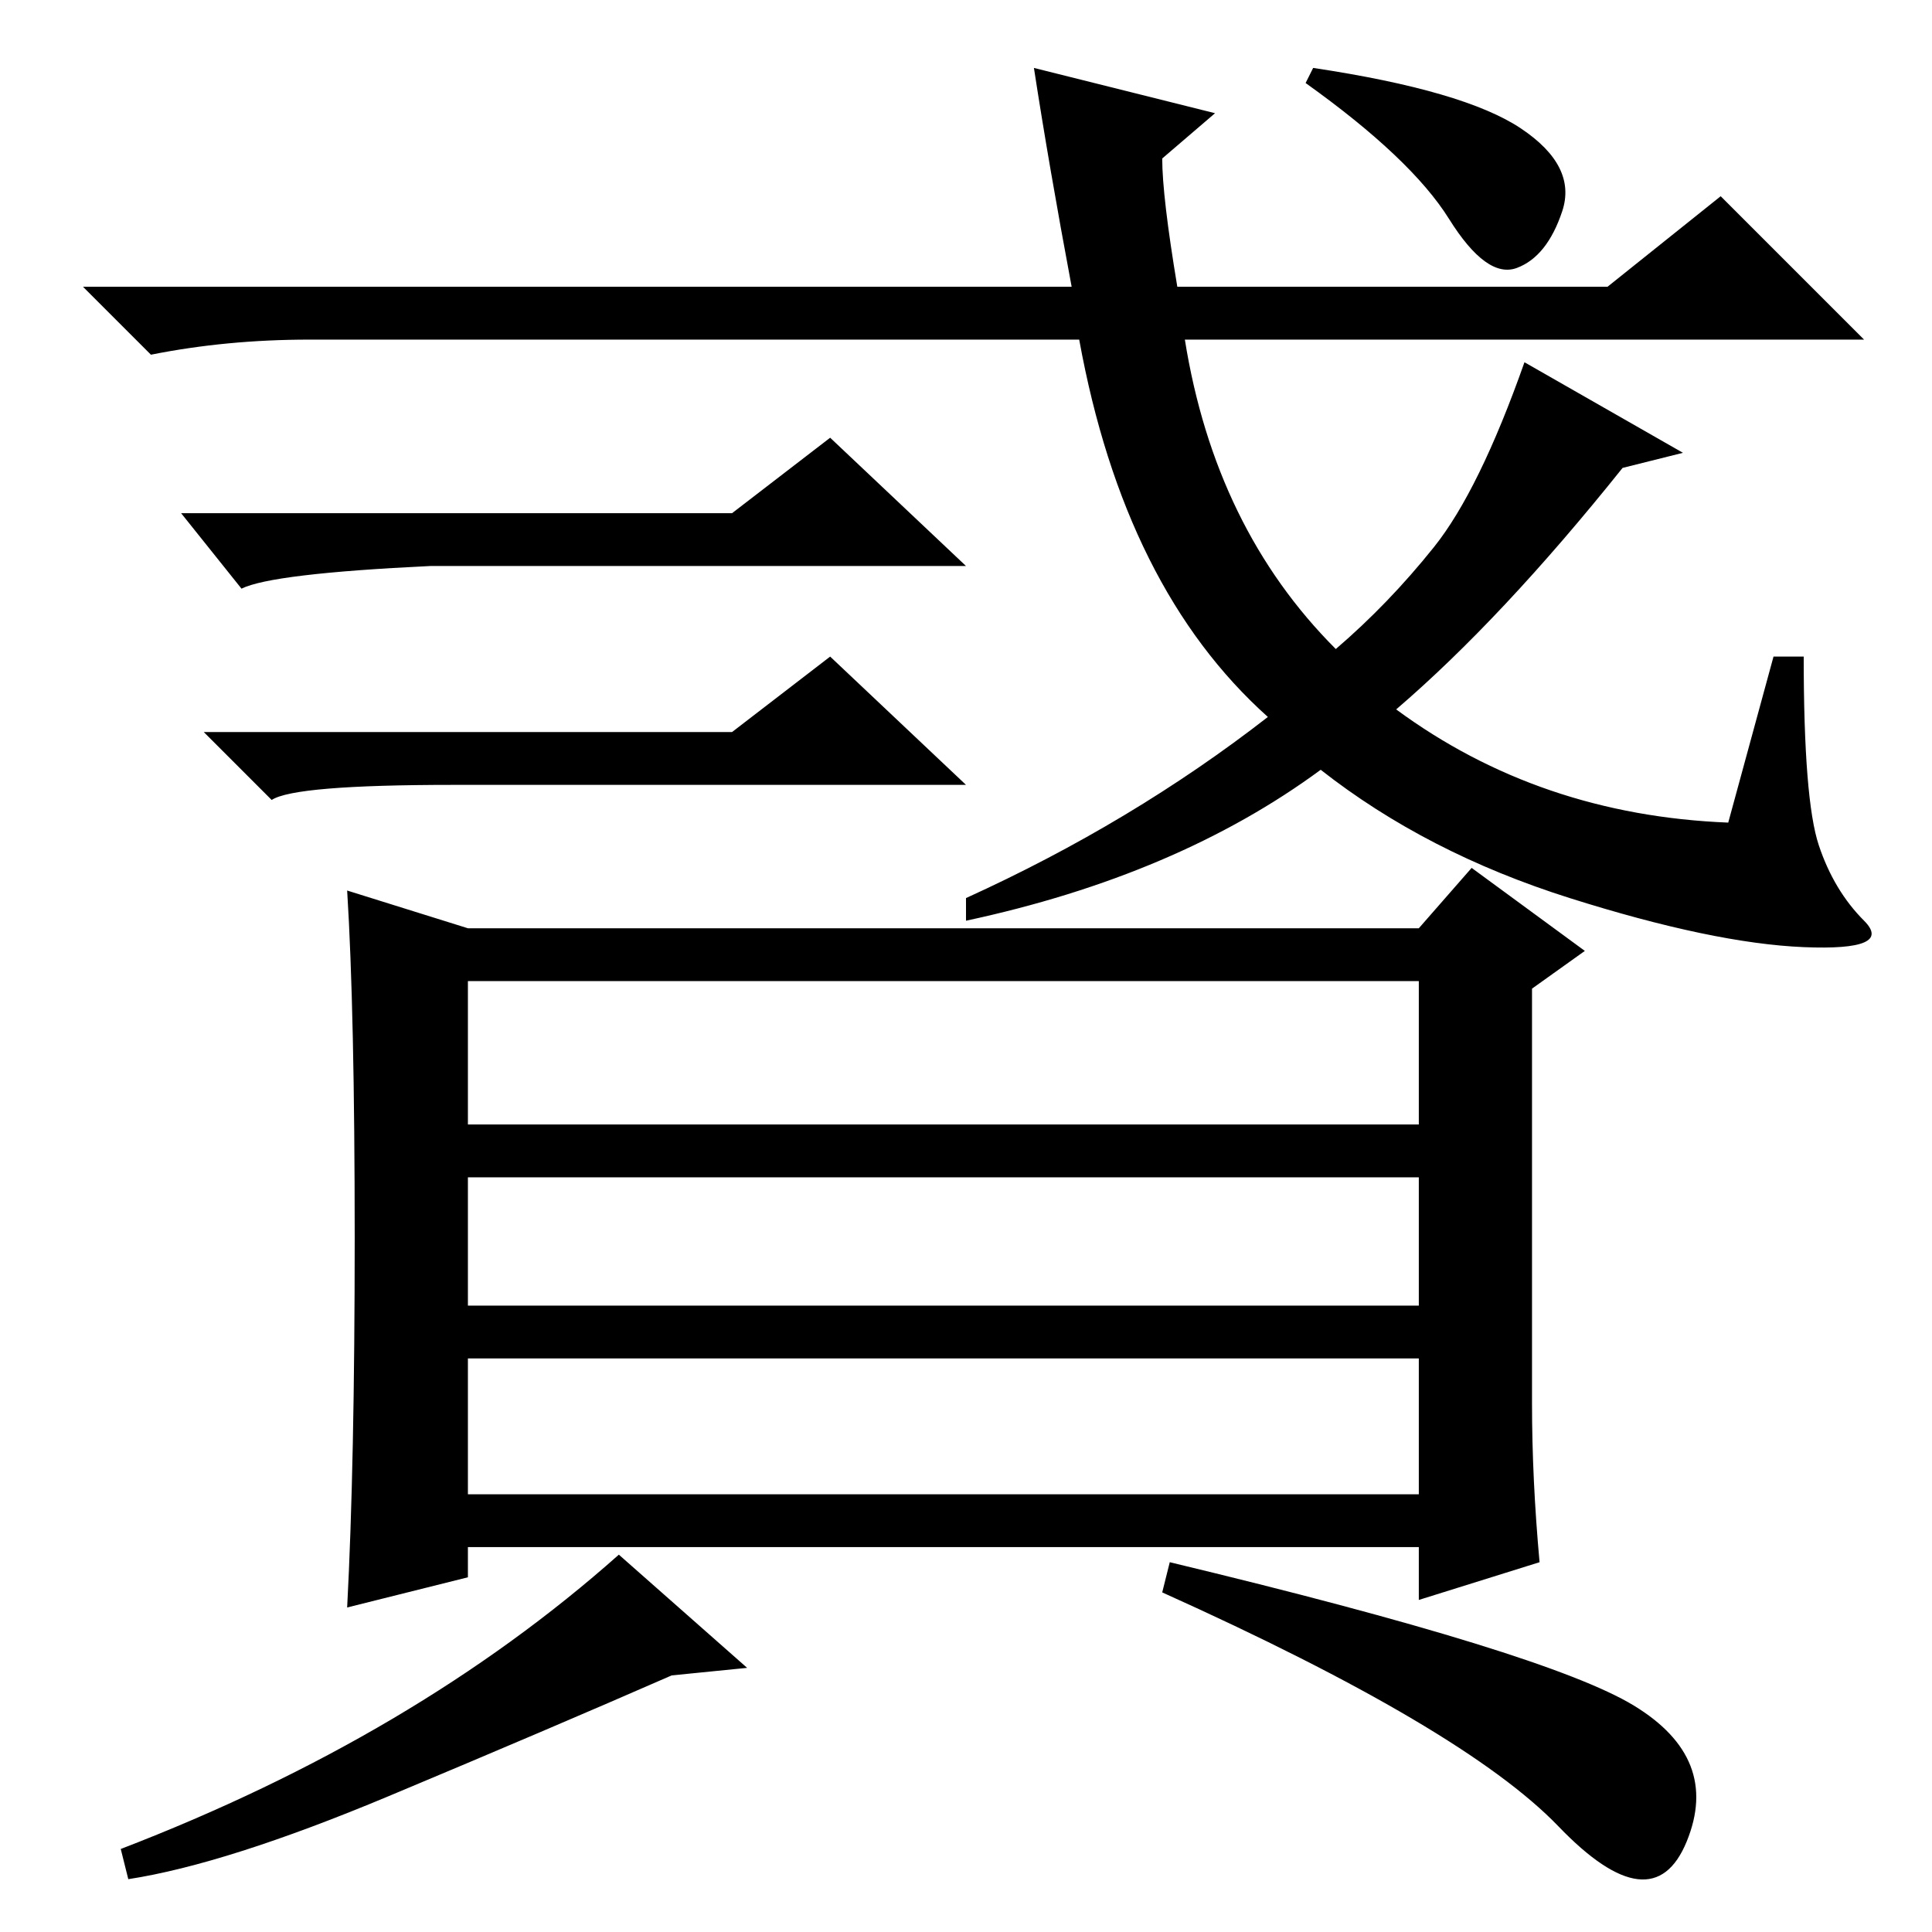 <?xml version="1.0" standalone="no"?>
<!DOCTYPE svg PUBLIC "-//W3C//DTD SVG 1.1//EN" "http://www.w3.org/Graphics/SVG/1.1/DTD/svg11.dtd" >
<svg xmlns="http://www.w3.org/2000/svg" xmlns:xlink="http://www.w3.org/1999/xlink" version="1.1" viewBox="0 -36 256 256">
  <g transform="matrix(1 0 0 -1 0 220)">
   <path fill="currentColor"
d="M201.5 239q7.5 -5 5.5 -11t-6 -7.5t-9 6.5t-19 18l1 2q20 -3 27.5 -8zM239 169q0 -19 2 -25t6 -10t-8 -3.5t-31 6.5t-33 17q-19 -14 -47 -20v3q22 10 40 24q-19 17 -25 50h-102q-11 0 -21 -2l-9 9h131q-3 16 -5 29l24 -6l-7 -6q0 -5 2 -17h57l15 12l19 -19h-90
q4 -25 20 -41q7 6 13 13.5t12 24.5l21 -12l-8 -2q-16 -20 -30 -32q19 -14 44 -15l6 22h4zM97 188l13 10l18 -17h-71q-21 -1 -25 -3l-8 10h73zM97 159l13 10l18 -17h-68q-21 0 -24 -2l-9 9h70zM47 92q0 30 -1 46l16 -5h126l7 8l15 -11l-7 -5v-55q0 -10 1 -21l-16 -5v7h-126
v-4l-16 -4q1 19 1 49zM188 126h-126v-19h126v19zM188 100h-126v-17h126v17zM188 76h-126v-18h126v18zM216.5 30q11.5 -7 7 -18t-17 2t-52.5 31l1 4q50 -12 61.5 -19zM89 34q-16 -7 -37.5 -16t-34.5 -11l-1 4q39 15 66 39l17 -15z" />
  </g>

</svg>
